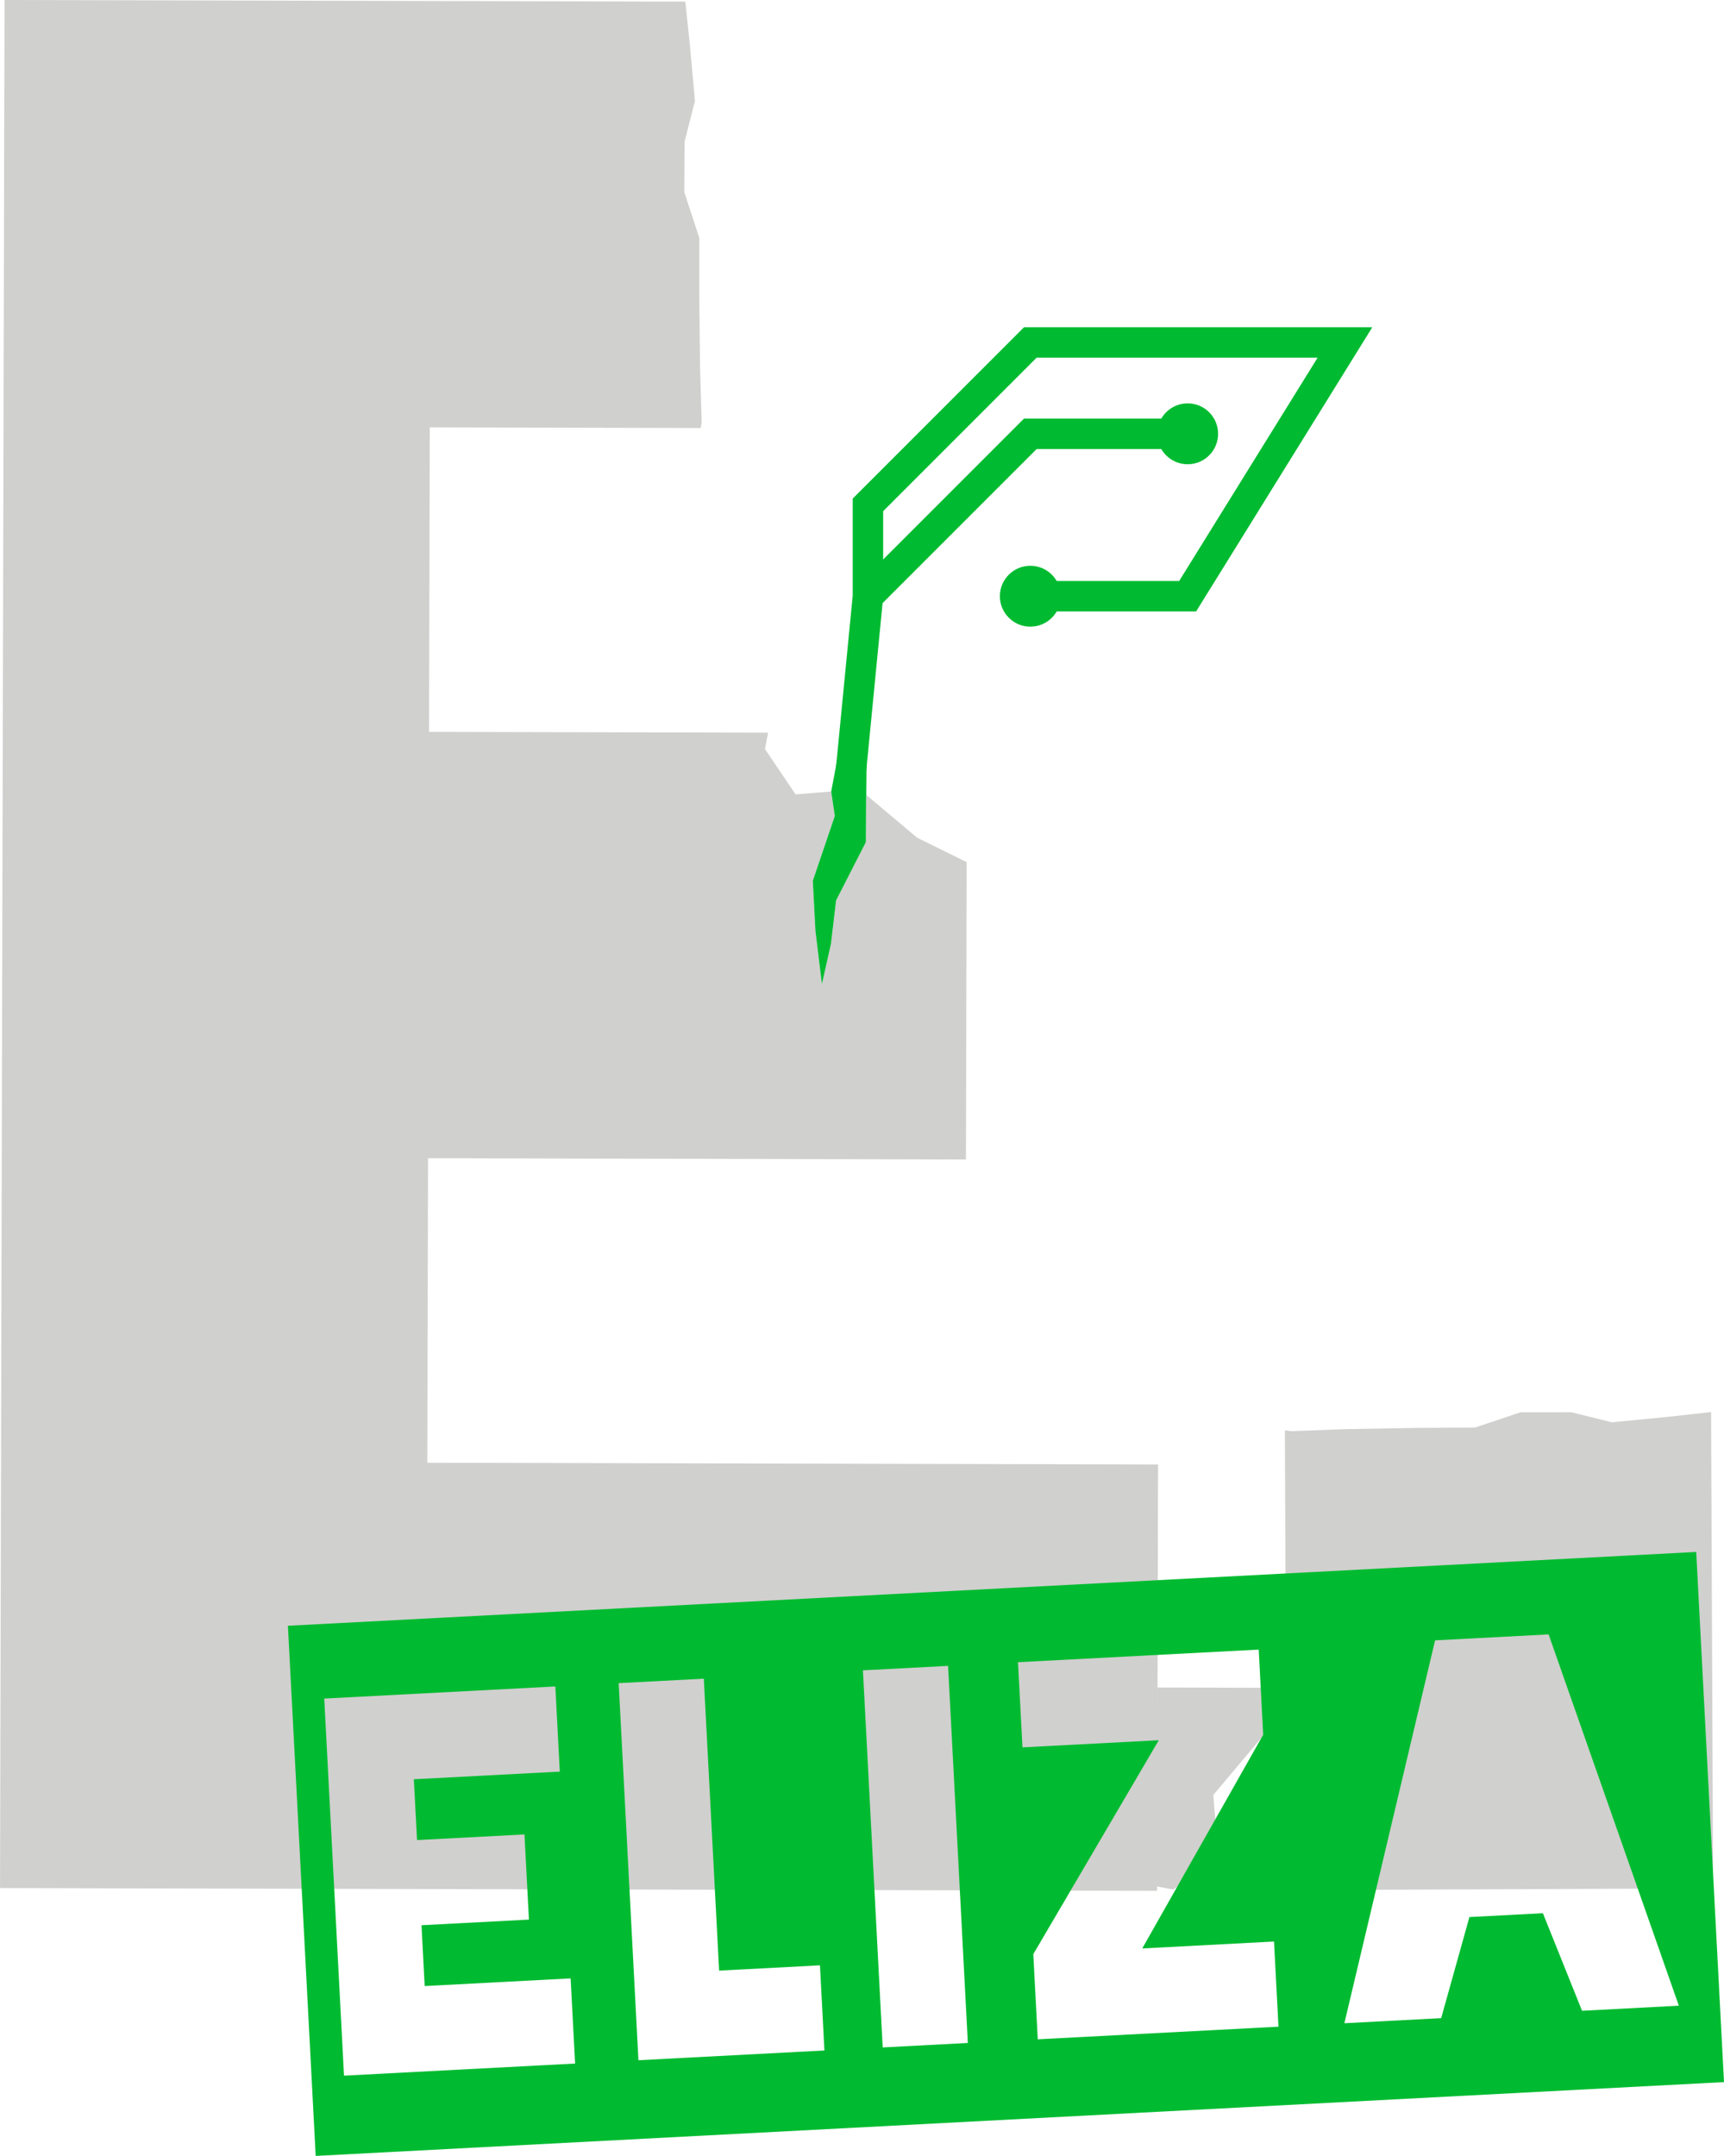 <svg version="1.1" xmlns="http://www.w3.org/2000/svg" xmlns:xlink="http://www.w3.org/1999/xlink" width="339.728" height="424.782" viewBox="422.322,397.919,339.728,424.782"><g fill="none" fill-rule="nonzero" stroke="none" stroke-width="none" stroke-linecap="butt" stroke-linejoin="miter" stroke-miterlimit="10" stroke-dasharray="" stroke-dashoffset="0" font-family="none" font-weight="none" font-size="none" text-anchor="none" style="mix-blend-mode: normal"><path d="M650.373,730.408l25.409,0.068l-4.798,9.74l-9.571,11.367l1.016,12.598l-8.933,6.028l-3.229,-0.614z" fill="#d0d0ce" stroke="none" stroke-width="1"/><path d="M759.9,769.976l-83.999,0.355l-0.383,-90.591l1.174,0.161l11.127,-0.405l14.098,-0.236l11.038,-0.063l9.009,-3.015l9.996,-0.009l7.988,1.982l10.958,-1.062l8.598,-0.961z" fill="#d0d0ce" stroke="none" stroke-width="1"/><path d="M507.011,482.119l-0.143,60l66.812,0.16l-0.613,3.23l6.03,8.931l7.021,-0.568l0.709,4.821l-4.337,12.767l0.516,9.86l1.281,10.504l1.78,-7.928l1.015,-8.572l5.868,-11.479l0.045,-8.816l0.039,-0.483l10.033,8.443l9.742,4.795l-0.14,58.59l-106,-0.253l-0.143,60l144,0.344l-0.201,84l-227.999,-0.545l0.889,-371.999l134.156,0.321l0.904,8.604l0.989,10.965l-2.035,7.975l-0.057,9.996l2.955,9.029l-0.01,11.039l0.143,14.099l0.331,11.129l-0.169,1.173z" fill="#d0d0ce" stroke="none" stroke-width="1"/><path d="M586.118,553.871l6.914,0.674" fill="none" stroke="none" stroke-width="1"/><path d="" fill="none" stroke="#00bb31" stroke-width="6" opacity="0"/><path d="M532.634,746.979l-0.879,-16.777l-45.538,2.387l3.894,74.298l45.538,-2.387l-0.879,-16.777l-28.761,1.507l-0.628,-11.984l21.171,-1.11l-0.879,-16.777l-21.171,1.11l-0.628,-11.984zM484.531,822.7l-5.474,-104.457l277.519,-14.544l5.474,104.457zM564.029,786.19l-3.015,-57.521l-16.777,0.879l3.894,74.298l36.65,-1.921l-0.879,-16.777zM613.042,800.444l-3.894,-74.298l-16.777,0.879l3.894,74.298zM670.364,722.938l-47.435,2.486l0.879,16.777l26.863,-1.408l-24.728,42.152l0.879,16.777l47.435,-2.486l-0.879,-16.777l-25.964,1.361l23.829,-42.105zM726.36,774.879l7.717,19.222l19.074,-1l-25.664,-73.157l-22.369,1.172l-17.876,75.439l19.074,-1l5.565,-19.919z" fill="#00bb31" stroke="none" stroke-width="1"/><path d="M593.357,515.392l32,-32h31" fill="none" stroke="#00bb31" stroke-width="6"/><path d="M589.575,554.208l3.782,-38.816v-18l32,-32h62l-31,50h-31" fill="none" stroke="#00bb31" stroke-width="6"/><path d="M650.357,483.392c0,-3.314 2.686,-6 6,-6c3.314,0 6,2.686 6,6c0,3.314 -2.686,6 -6,6c-3.314,0 -6,-2.686 -6,-6z" fill="#00bb31" stroke="none" stroke-width="1"/><path d="M619.357,515.392c0,-3.314 2.686,-6 6,-6c3.314,0 6,2.686 6,6c0,3.314 -2.686,6 -6,6c-3.314,0 -6,-2.686 -6,-6z" fill="#00bb31" stroke="none" stroke-width="1"/><path d="M593.357,515.392l-7.239,38.479l0.709,4.821l-4.337,12.767l0.516,9.86l1.281,10.504l1.78,-7.928l1.015,-8.572l5.868,-11.479l0.045,-8.816l0.039,-0.483" fill="#00bb31" stroke="none" stroke-width="1"/></g></svg>